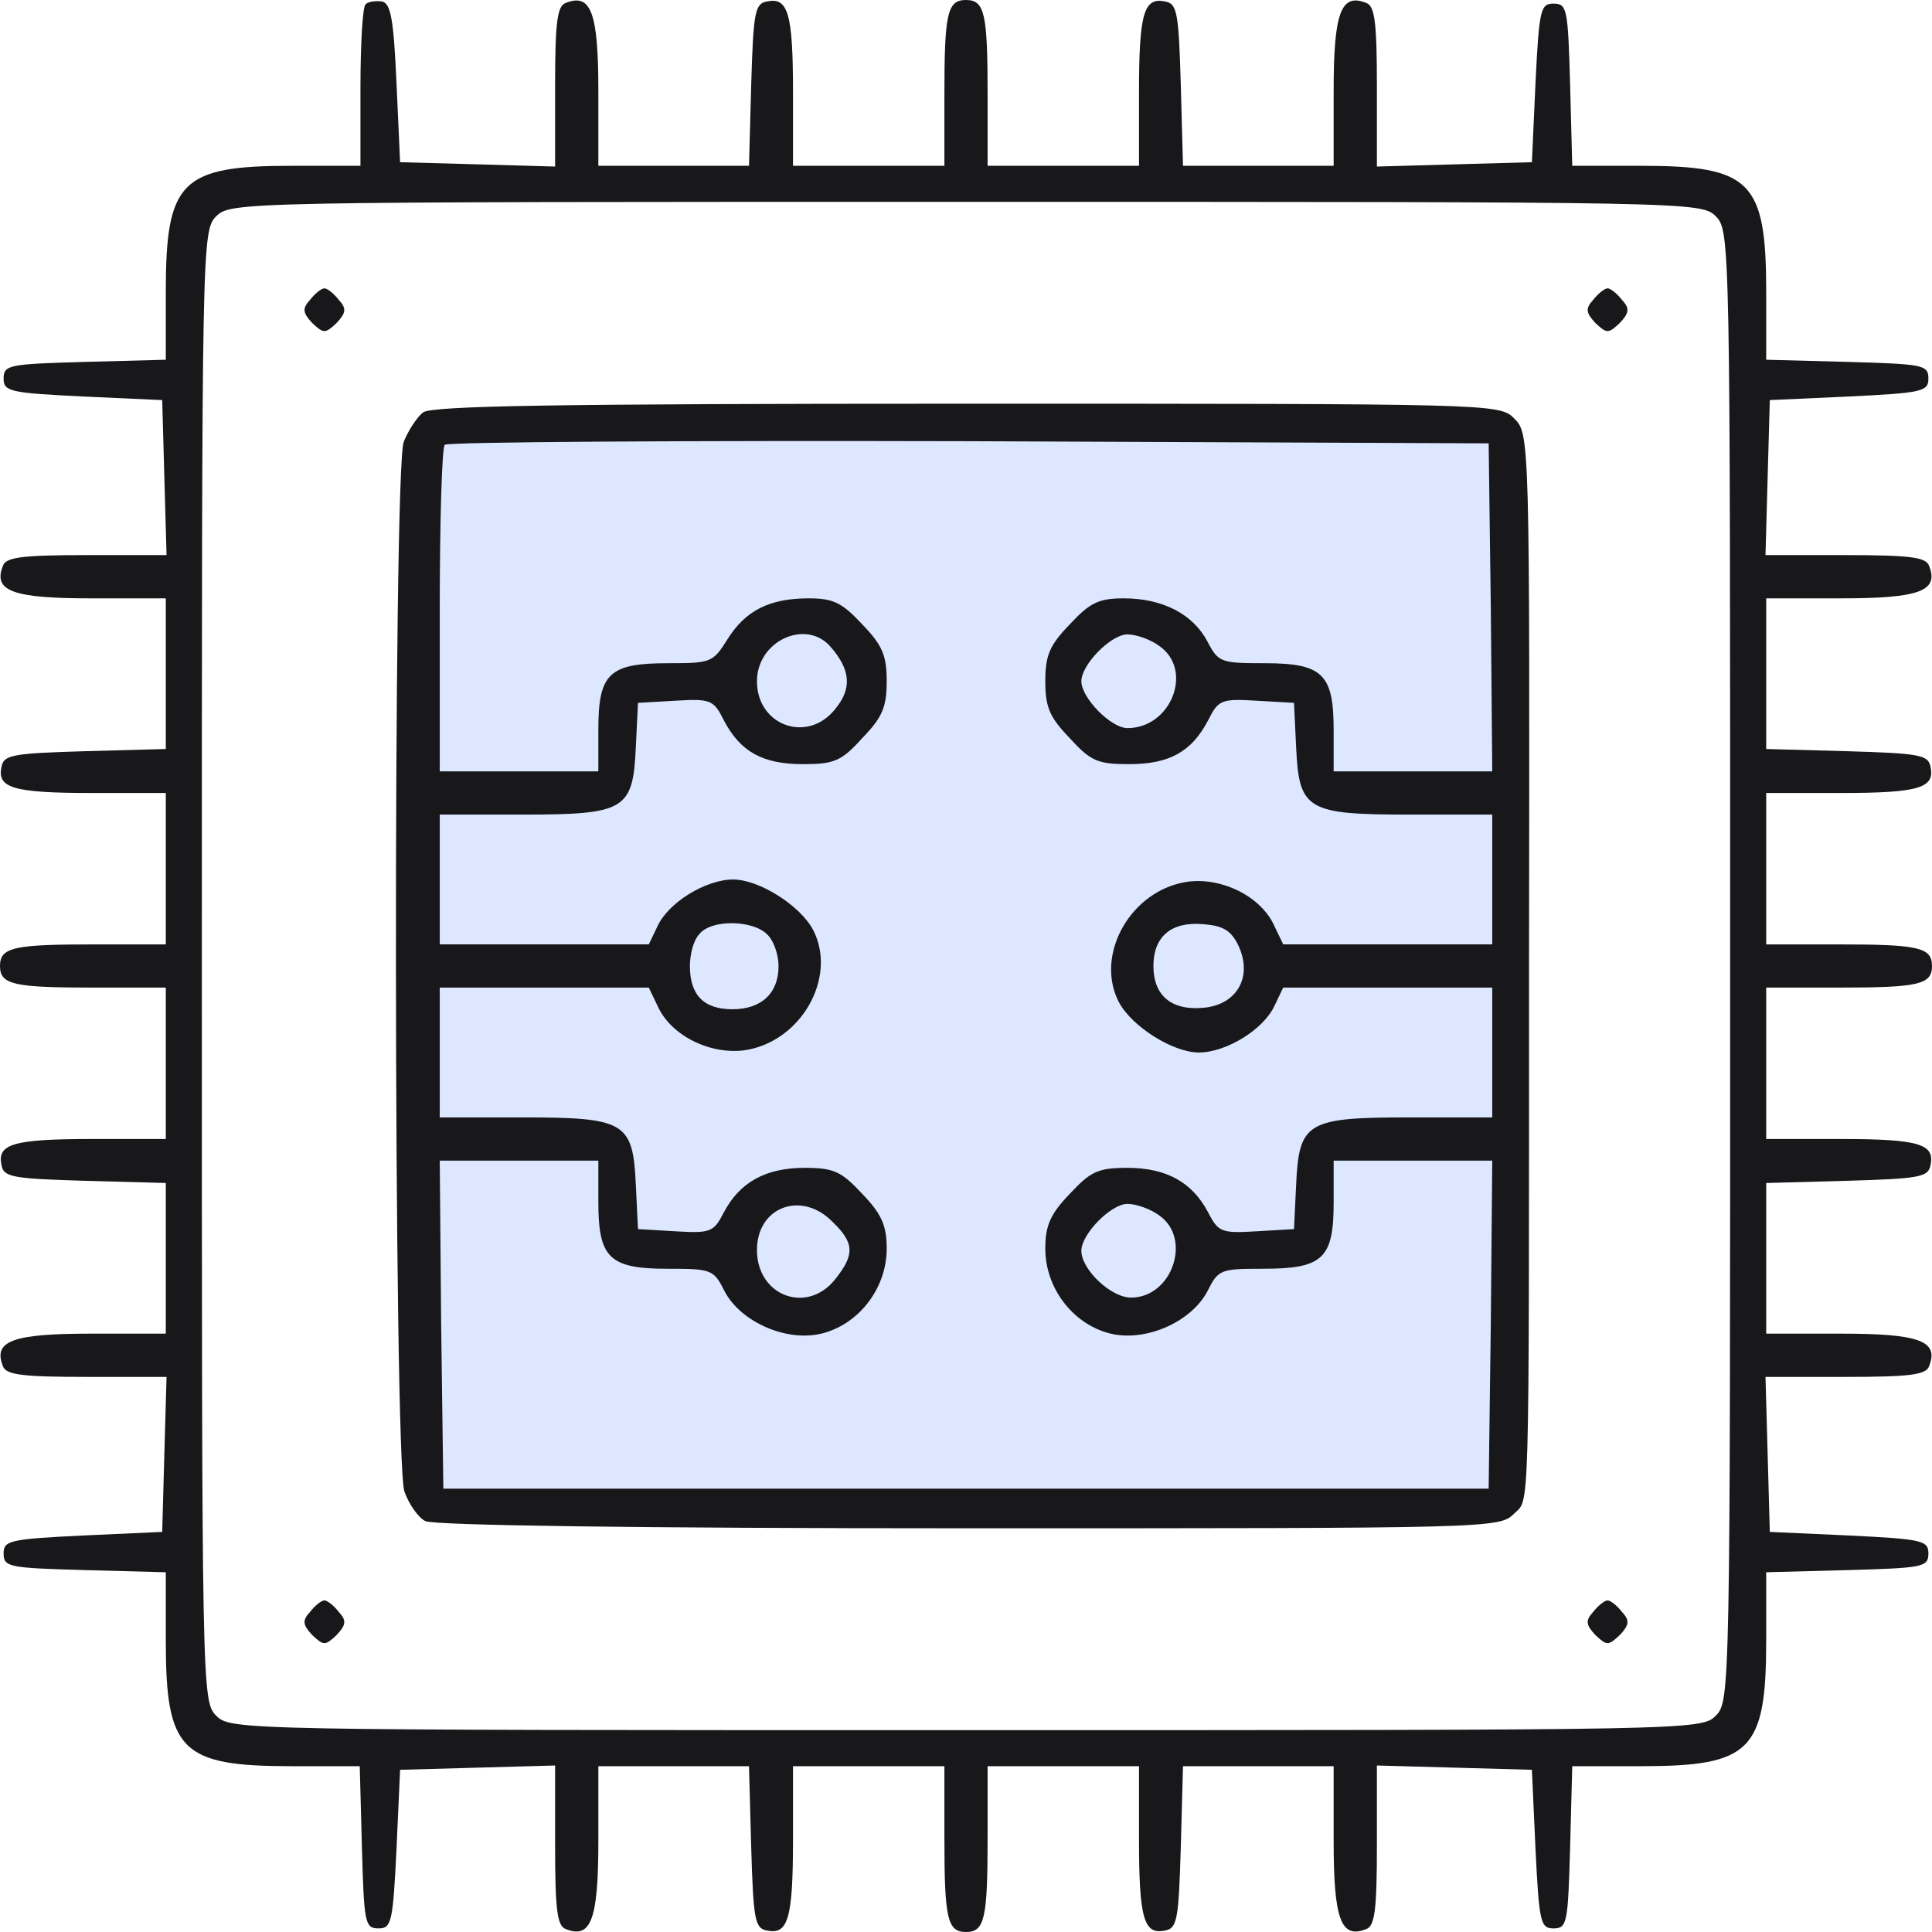 <svg width="44" height="44" viewBox="0 0 44 44" fill="none" xmlns="http://www.w3.org/2000/svg">
<rect opacity="0.2" x="10" y="10" width="24" height="24" fill="#5888FF"/>
<path d="M8.324 0.099C8.258 0.164 8.209 1.018 8.209 2.003V3.776H6.649C4.121 3.776 3.776 4.121 3.776 6.649V8.193L1.937 8.242C0.213 8.291 0.082 8.307 0.082 8.619C0.082 8.915 0.213 8.948 1.888 9.03L3.694 9.112L3.743 10.869L3.793 12.642H1.97C0.493 12.642 0.131 12.691 0.066 12.888C-0.164 13.463 0.296 13.627 2.069 13.627H3.776V15.351V17.058L1.937 17.108C0.279 17.157 0.082 17.19 0.033 17.469C-0.066 17.945 0.296 18.06 2.101 18.06H3.776V19.784V21.508H2.151C0.312 21.508 0 21.573 0 22C0 22.427 0.312 22.492 2.151 22.492H3.776V24.216V25.94H2.101C0.296 25.94 -0.066 26.055 0.033 26.531C0.082 26.81 0.279 26.843 1.937 26.892L3.776 26.942V28.649V30.373H2.069C0.296 30.373 -0.164 30.537 0.066 31.112C0.131 31.309 0.493 31.358 1.97 31.358H3.793L3.743 33.115L3.694 34.888L1.888 34.97C0.213 35.052 0.082 35.085 0.082 35.381C0.082 35.693 0.213 35.709 1.937 35.758L3.776 35.807V37.367C3.776 39.879 4.121 40.224 6.649 40.224H8.193L8.242 42.063C8.291 43.787 8.307 43.918 8.619 43.918C8.915 43.918 8.948 43.787 9.03 42.112L9.112 40.306L10.885 40.257L12.642 40.208V42.03C12.642 43.508 12.691 43.869 12.888 43.934C13.463 44.164 13.627 43.705 13.627 41.931V40.224H15.351H17.058L17.108 42.063C17.157 43.721 17.19 43.918 17.469 43.967C17.945 44.066 18.06 43.705 18.06 41.898V40.224H19.784H21.508V41.849C21.508 43.688 21.573 44 22 44C22.427 44 22.492 43.688 22.492 41.849V40.224H24.216H25.94V41.898C25.94 43.705 26.055 44.066 26.531 43.967C26.81 43.918 26.843 43.721 26.892 42.063L26.942 40.224H28.649H30.373V41.931C30.373 43.705 30.537 44.164 31.112 43.934C31.309 43.869 31.358 43.508 31.358 42.03V40.208L33.131 40.257L34.888 40.306L34.97 42.112C35.052 43.787 35.085 43.918 35.381 43.918C35.693 43.918 35.709 43.787 35.758 42.079L35.807 40.224H37.367C39.879 40.224 40.224 39.879 40.224 37.351V35.807L42.079 35.758C43.787 35.709 43.918 35.693 43.918 35.381C43.918 35.085 43.787 35.052 42.112 34.97L40.306 34.888L40.257 33.115L40.208 31.358H42.03C43.508 31.358 43.869 31.309 43.934 31.112C44.164 30.537 43.705 30.373 41.931 30.373H40.224V28.649V26.942L42.063 26.892C43.721 26.843 43.918 26.81 43.967 26.531C44.066 26.055 43.705 25.94 41.915 25.94H40.224V24.216V22.492H41.849C43.688 22.492 44 22.427 44 22C44 21.573 43.688 21.508 41.849 21.508H40.224V19.784V18.06H41.915C43.705 18.06 44.066 17.945 43.967 17.469C43.918 17.19 43.721 17.157 42.063 17.108L40.224 17.058V15.351V13.627H41.931C43.705 13.627 44.164 13.463 43.934 12.888C43.869 12.691 43.508 12.642 42.03 12.642H40.208L40.257 10.869L40.306 9.112L42.112 9.03C43.787 8.948 43.918 8.915 43.918 8.619C43.918 8.307 43.787 8.291 42.079 8.242L40.224 8.193V6.649C40.224 4.121 39.879 3.776 37.367 3.776H35.807L35.758 1.921C35.709 0.213 35.693 0.082 35.381 0.082C35.085 0.082 35.052 0.213 34.97 1.888L34.888 3.694L33.131 3.743L31.358 3.793V1.97C31.358 0.493 31.309 0.131 31.112 0.066C30.537 -0.164 30.373 0.296 30.373 2.069V3.776H28.649H26.942L26.892 1.937C26.843 0.279 26.81 0.082 26.531 0.033C26.055 -0.066 25.94 0.296 25.94 2.085V3.776H24.216H22.492V2.151C22.492 0.312 22.427 -3.8147e-06 22 -3.8147e-06C21.573 -3.8147e-06 21.508 0.312 21.508 2.151V3.776H19.784H18.06V2.085C18.06 0.296 17.945 -0.066 17.469 0.033C17.19 0.082 17.157 0.279 17.108 1.937L17.058 3.776H15.351H13.627V2.069C13.627 0.296 13.463 -0.164 12.888 0.066C12.691 0.131 12.642 0.493 12.642 1.97V3.793L10.885 3.743L9.112 3.694L9.03 1.888C8.964 0.427 8.899 0.082 8.701 0.033C8.554 0.016 8.39 0.033 8.324 0.099ZM39.075 4.925C39.403 5.254 39.403 5.467 39.403 22C39.403 38.533 39.403 38.746 39.075 39.075C38.746 39.403 38.533 39.403 22 39.403C5.467 39.403 5.254 39.403 4.925 39.075C4.597 38.746 4.597 38.533 4.597 22C4.597 5.467 4.597 5.254 4.925 4.925C5.254 4.597 5.467 4.597 22 4.597C38.533 4.597 38.746 4.597 39.075 4.925Z" fill="#18181B"/>
<path d="M7.06 6.83C6.879 7.027 6.896 7.125 7.109 7.355C7.372 7.601 7.404 7.601 7.667 7.355C7.881 7.125 7.897 7.027 7.716 6.83C7.601 6.682 7.454 6.567 7.388 6.567C7.322 6.567 7.175 6.682 7.06 6.83Z" fill="#18181B"/>
<path d="M36.283 6.83C36.103 7.027 36.119 7.125 36.333 7.355C36.595 7.601 36.628 7.601 36.891 7.355C37.104 7.125 37.121 7.027 36.94 6.83C36.825 6.682 36.677 6.567 36.612 6.567C36.546 6.567 36.398 6.682 36.283 6.83Z" fill="#18181B"/>
<path d="M9.637 9.391C9.489 9.506 9.292 9.818 9.194 10.064C8.948 10.721 8.964 33.263 9.21 33.969C9.309 34.248 9.522 34.56 9.686 34.642C9.883 34.74 14.513 34.806 22.065 34.806C33.936 34.806 34.149 34.806 34.477 34.477C34.839 34.116 34.822 34.872 34.822 22.082C34.839 9.851 34.839 9.884 34.477 9.522C34.149 9.194 33.936 9.194 22.033 9.194C12.592 9.194 9.851 9.243 9.637 9.391ZM33.952 13.824L33.985 17.567H32.179H30.373V16.631C30.373 15.351 30.127 15.104 28.797 15.104C27.812 15.104 27.746 15.088 27.5 14.612C27.171 13.988 26.482 13.627 25.595 13.627C25.021 13.627 24.824 13.725 24.364 14.218C23.904 14.694 23.806 14.924 23.806 15.515C23.806 16.106 23.904 16.336 24.364 16.812C24.84 17.337 25.004 17.403 25.71 17.403C26.63 17.403 27.139 17.124 27.516 16.401C27.746 15.942 27.812 15.909 28.616 15.958L29.47 16.007L29.519 17.025C29.585 18.454 29.765 18.552 32.13 18.552H33.985V20.03V21.507H31.604H29.224L29.027 21.097C28.731 20.424 27.845 19.98 27.056 20.079C25.759 20.26 24.922 21.737 25.48 22.821C25.776 23.379 26.712 23.97 27.303 23.97C27.927 23.97 28.78 23.445 29.027 22.903L29.224 22.492H31.604H33.985V23.97V25.448H32.13C29.765 25.448 29.585 25.546 29.519 26.975L29.47 27.992L28.616 28.042C27.812 28.091 27.746 28.058 27.516 27.615C27.155 26.925 26.564 26.597 25.677 26.597C25.004 26.597 24.84 26.679 24.364 27.188C23.921 27.648 23.806 27.91 23.806 28.436C23.806 29.322 24.413 30.127 25.234 30.357C26.039 30.587 27.122 30.127 27.5 29.404C27.746 28.912 27.795 28.895 28.764 28.895C30.127 28.895 30.373 28.666 30.373 27.385V26.433H32.179H33.985L33.952 30.16L33.903 33.903H22H10.097L10.047 30.16L10.015 26.433H11.821H13.627V27.369C13.627 28.649 13.873 28.895 15.203 28.895C16.204 28.895 16.253 28.912 16.5 29.404C16.877 30.127 17.961 30.587 18.765 30.357C19.586 30.127 20.194 29.322 20.194 28.436C20.194 27.91 20.079 27.648 19.636 27.188C19.16 26.679 18.995 26.597 18.322 26.597C17.436 26.597 16.845 26.925 16.483 27.615C16.253 28.058 16.188 28.091 15.383 28.042L14.53 27.992L14.48 26.975C14.415 25.546 14.234 25.448 11.87 25.448H10.015V23.97V22.492H12.395H14.776L14.973 22.903C15.268 23.576 16.155 24.019 16.943 23.921C18.24 23.74 19.077 22.263 18.519 21.179C18.224 20.621 17.288 20.03 16.697 20.03C16.073 20.03 15.219 20.555 14.973 21.097L14.776 21.507H12.395H10.015V20.03V18.552H11.87C14.234 18.552 14.415 18.454 14.48 17.025L14.53 16.007L15.383 15.958C16.188 15.909 16.253 15.942 16.483 16.401C16.861 17.124 17.37 17.403 18.289 17.403C18.995 17.403 19.16 17.337 19.636 16.812C20.095 16.336 20.194 16.106 20.194 15.515C20.194 14.924 20.095 14.694 19.636 14.218C19.176 13.725 18.979 13.627 18.421 13.627C17.518 13.627 16.976 13.906 16.565 14.563C16.237 15.088 16.188 15.104 15.219 15.104C13.873 15.104 13.627 15.334 13.627 16.615V17.567H11.821H10.015V13.906C10.015 11.886 10.064 10.179 10.13 10.13C10.179 10.064 15.564 10.031 22.065 10.048L33.903 10.097L33.952 13.824ZM18.913 14.727C19.373 15.252 19.406 15.679 19.028 16.139C18.404 16.943 17.239 16.533 17.239 15.515C17.239 14.595 18.355 14.086 18.913 14.727ZM26.4 14.71C27.188 15.252 26.679 16.582 25.677 16.582C25.3 16.582 24.627 15.893 24.627 15.515C24.627 15.137 25.3 14.448 25.677 14.448C25.874 14.448 26.203 14.563 26.4 14.71ZM17.468 21.277C17.616 21.409 17.731 21.737 17.731 22C17.731 22.624 17.337 22.985 16.68 22.985C16.024 22.985 15.712 22.657 15.712 22C15.712 21.737 15.794 21.409 15.925 21.277C16.188 20.933 17.14 20.949 17.468 21.277ZM28.206 21.54C28.534 22.246 28.173 22.887 27.401 22.952C26.679 23.018 26.268 22.673 26.268 22C26.268 21.327 26.679 20.982 27.401 21.048C27.861 21.081 28.041 21.195 28.206 21.54ZM18.962 27.828C19.455 28.304 19.471 28.567 19.028 29.125C18.388 29.946 17.239 29.519 17.239 28.469C17.239 27.483 18.256 27.106 18.962 27.828ZM26.4 27.68C27.155 28.206 26.695 29.552 25.759 29.552C25.3 29.552 24.627 28.912 24.627 28.485C24.627 28.107 25.3 27.418 25.677 27.418C25.874 27.418 26.203 27.533 26.4 27.68Z" fill="#18181B"/>
<path d="M7.06 36.711C6.879 36.907 6.896 37.006 7.109 37.236C7.372 37.482 7.404 37.482 7.667 37.236C7.881 37.006 7.897 36.907 7.716 36.711C7.601 36.563 7.454 36.448 7.388 36.448C7.322 36.448 7.175 36.563 7.06 36.711Z" fill="#18181B"/>
<path d="M36.283 36.711C36.103 36.907 36.119 37.006 36.333 37.236C36.595 37.482 36.628 37.482 36.891 37.236C37.104 37.006 37.121 36.907 36.94 36.711C36.825 36.563 36.677 36.448 36.612 36.448C36.546 36.448 36.398 36.563 36.283 36.711Z" fill="#18181B"/>
</svg>
